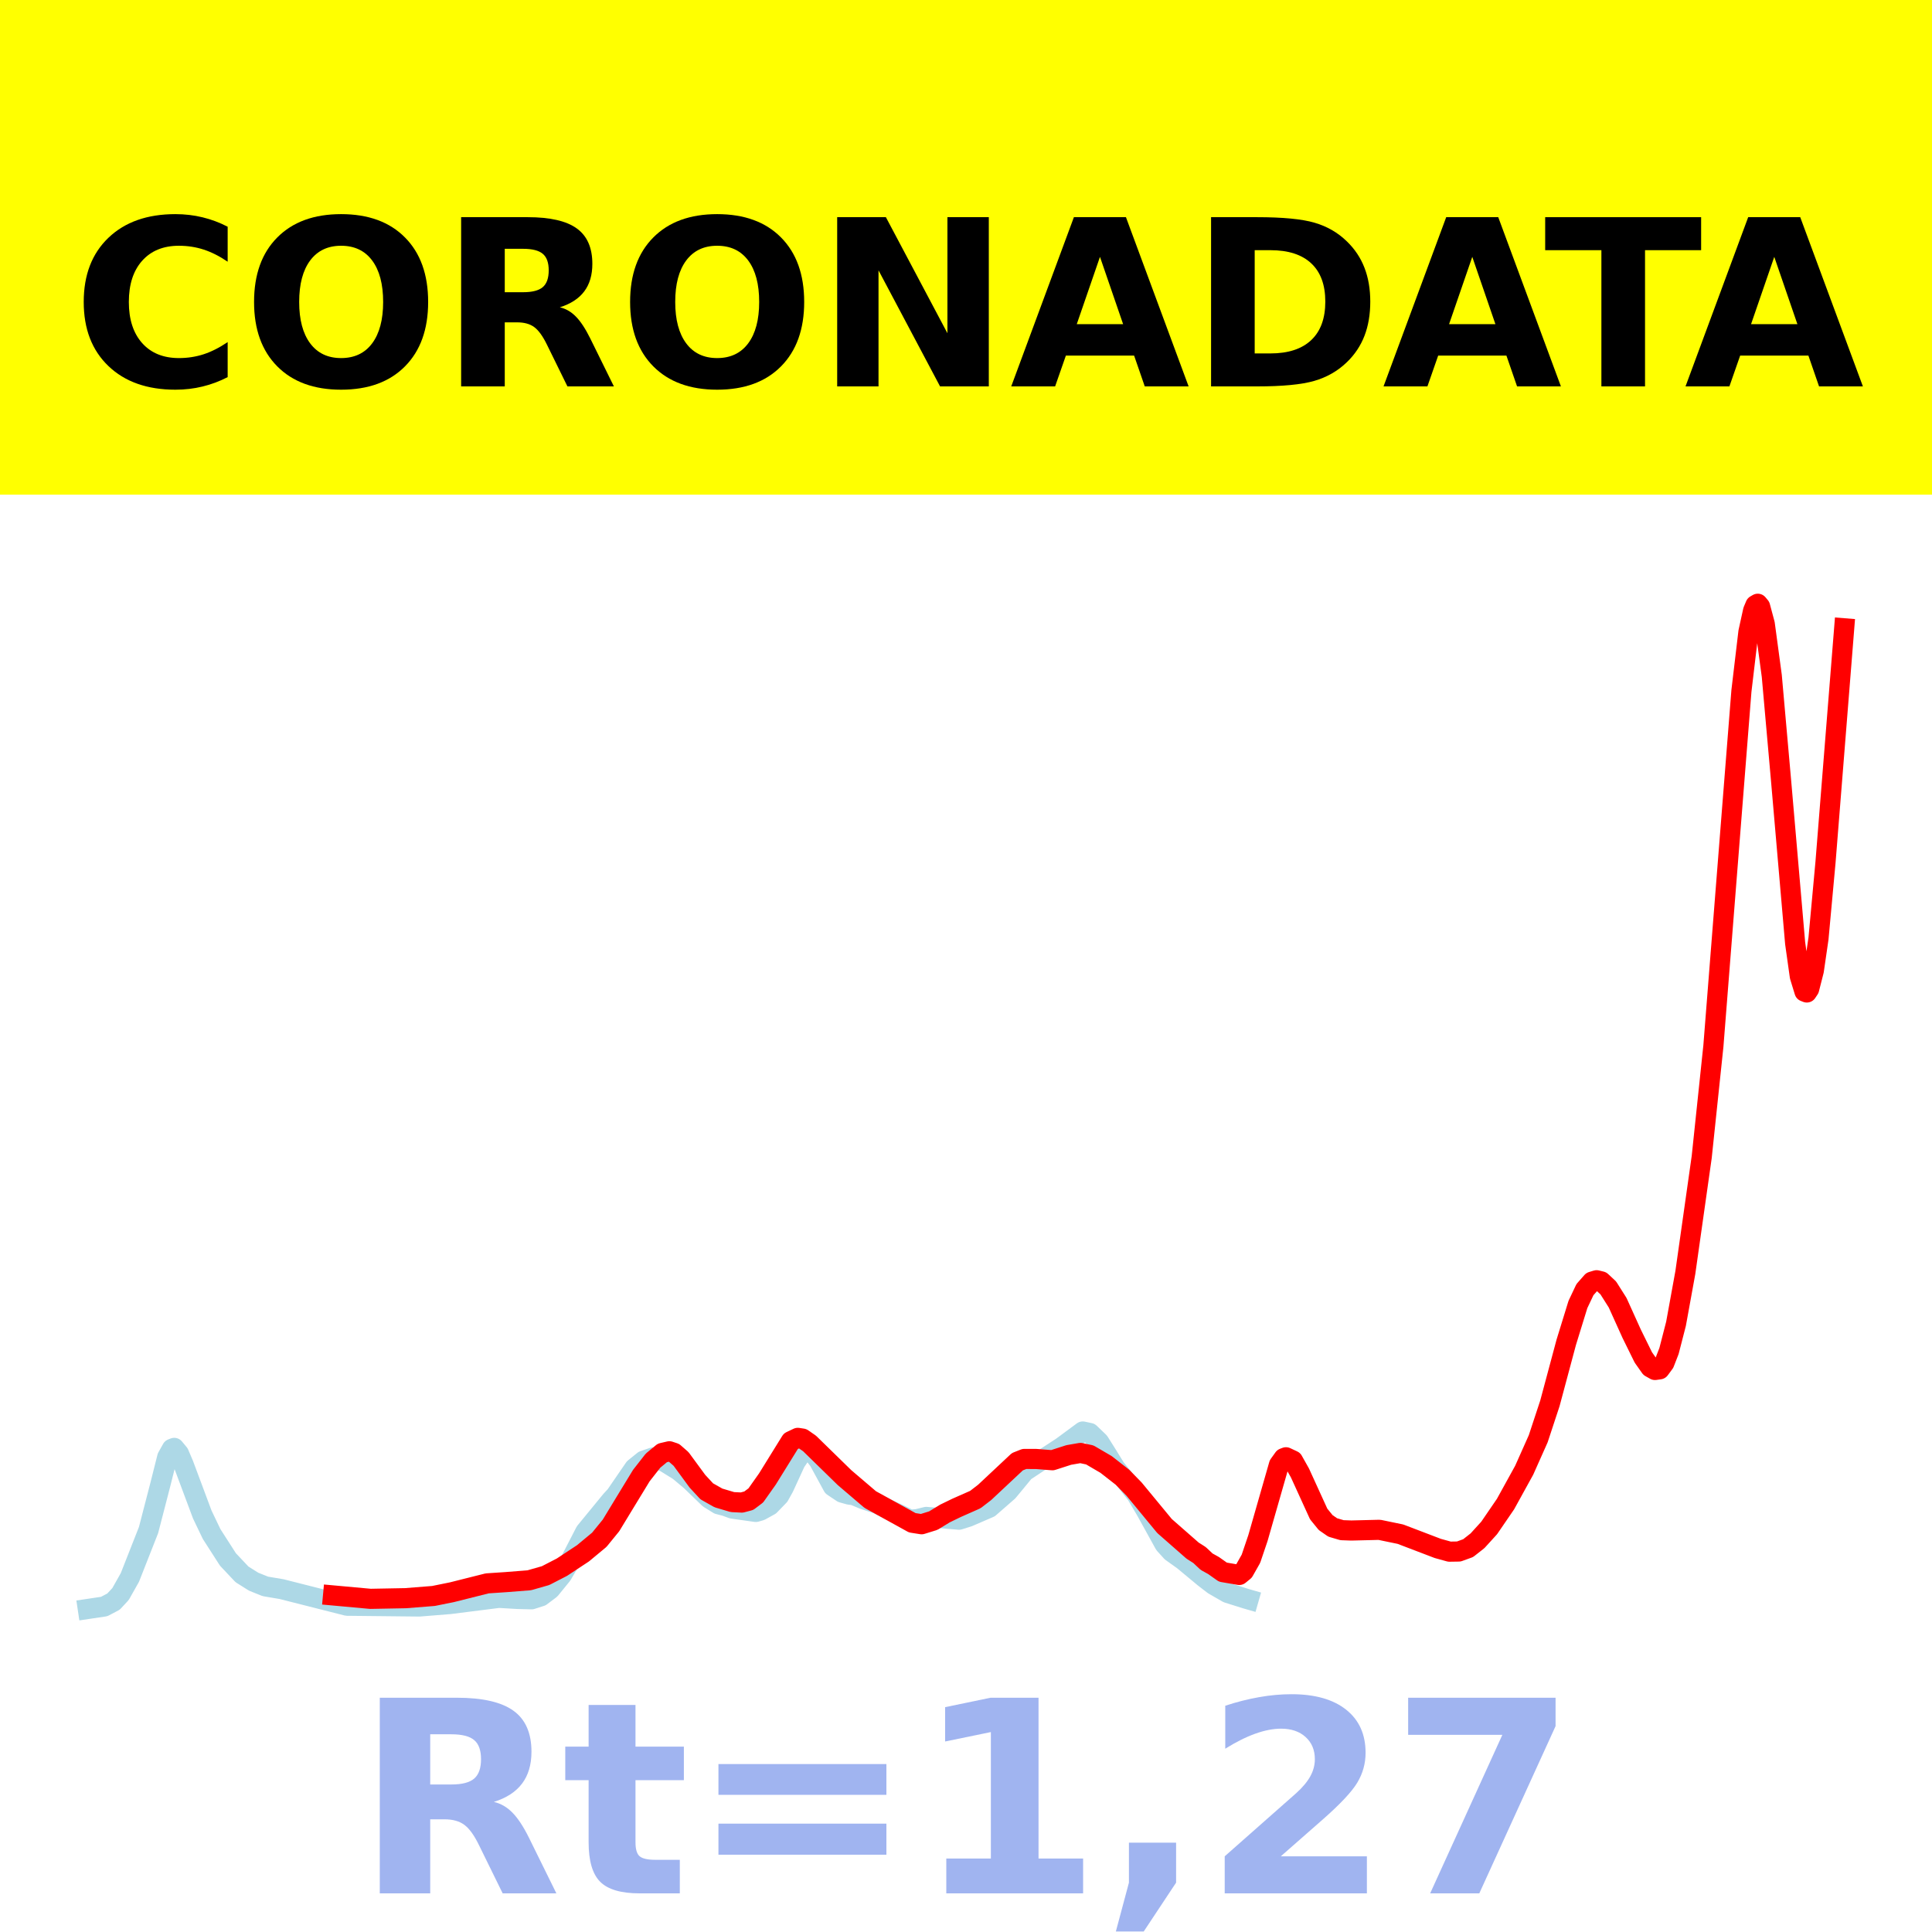 <?xml version="1.0" encoding="utf-8" standalone="no"?>
<!DOCTYPE svg PUBLIC "-//W3C//DTD SVG 1.1//EN"
  "http://www.w3.org/Graphics/SVG/1.1/DTD/svg11.dtd">
<!-- Created with matplotlib (https://matplotlib.org/) -->
<svg height="144pt" version="1.1" viewBox="0 0 144 144" width="144pt" xmlns="http://www.w3.org/2000/svg" xmlns:xlink="http://www.w3.org/1999/xlink">
 <defs>
  <style type="text/css">*{stroke-linecap:butt;stroke-linejoin:round;}</style>
 </defs>
 <g id="figure_1">
  <g id="patch_1">
   <path d="M 0 144 
L 144 144 
L 144 0 
L 0 0 
z
" style="fill:#ffffff;"/>
  </g>
  <g id="axes_1">
   <g id="patch_2">
    <path d="M 0 144 
L 144 144 
L 144 0 
L 0 0 
z
" style="fill:#ffffff;"/>
   </g>
   <g id="line2d_1">
    <path clip-path="url(#p28f08b48c9)" d="M 6.545 119.923 
L 7.764 119.741 
L 8.46 119.375 
L 8.983 118.812 
L 9.679 117.579 
L 11.072 114.04 
L 11.942 110.682 
L 12.464 108.608 
L 12.812 107.986 
L 12.986 107.917 
L 13.335 108.339 
L 13.683 109.154 
L 15.075 112.88 
L 15.772 114.337 
L 16.99 116.234 
L 18.035 117.343 
L 18.905 117.89 
L 19.776 118.24 
L 20.994 118.446 
L 25.868 119.682 
L 31.265 119.739 
L 33.528 119.556 
L 37.184 119.094 
L 38.576 119.176 
L 39.621 119.202 
L 40.317 118.979 
L 41.014 118.455 
L 41.884 117.385 
L 42.58 116.201 
L 43.625 114.173 
L 45.54 111.838 
L 45.888 111.459 
L 47.28 109.431 
L 47.977 108.869 
L 48.673 108.633 
L 49.544 108.968 
L 50.588 109.614 
L 51.458 110.341 
L 52.851 111.685 
L 53.547 112.118 
L 54.07 112.254 
L 54.592 112.444 
L 56.333 112.69 
L 56.681 112.592 
L 57.377 112.208 
L 58.074 111.486 
L 58.422 110.862 
L 59.292 108.969 
L 59.814 108.214 
L 60.162 108.051 
L 60.511 108.183 
L 61.033 108.872 
L 62.077 110.786 
L 62.774 111.253 
L 63.296 111.399 
L 63.644 111.444 
L 64.34 111.738 
L 65.385 112.081 
L 66.255 112.523 
L 67.126 112.924 
L 67.822 113.27 
L 68.344 113.233 
L 69.041 113.062 
L 71.478 113.27 
L 72.174 113.052 
L 73.741 112.375 
L 75.133 111.16 
L 75.656 110.528 
L 76.352 109.682 
L 77.745 108.761 
L 79.137 107.853 
L 80.704 106.696 
L 81.226 106.807 
L 81.923 107.477 
L 82.445 108.307 
L 83.141 109.433 
L 83.838 110.287 
L 84.708 111.397 
L 85.404 112.572 
L 86.797 115.095 
L 87.319 115.67 
L 88.19 116.29 
L 89.756 117.589 
L 90.453 118.125 
L 91.497 118.727 
L 92.89 119.164 
L 93.064 119.214 
L 93.064 119.214 
" style="fill:none;stroke:#add8e6;stroke-linecap:square;stroke-width:1.5;"/>
   </g>
   <g id="line2d_2">
    <path clip-path="url(#p28f08b48c9)" d="M 24.824 118.914 
L 27.609 119.168 
L 30.221 119.119 
L 32.309 118.954 
L 33.702 118.671 
L 36.313 118.015 
L 37.706 117.922 
L 39.447 117.785 
L 40.665 117.437 
L 41.884 116.808 
L 43.451 115.776 
L 44.669 114.765 
L 45.54 113.697 
L 46.584 111.98 
L 47.803 109.98 
L 48.673 108.868 
L 49.369 108.292 
L 49.892 108.17 
L 50.24 108.286 
L 50.762 108.742 
L 51.981 110.402 
L 52.677 111.154 
L 53.547 111.646 
L 54.592 111.957 
L 55.288 111.992 
L 55.81 111.854 
L 56.333 111.46 
L 57.203 110.229 
L 58.944 107.417 
L 59.466 107.17 
L 59.814 107.224 
L 60.337 107.585 
L 62.948 110.135 
L 64.863 111.768 
L 67.996 113.498 
L 68.692 113.608 
L 69.563 113.338 
L 70.433 112.807 
L 71.304 112.384 
L 72.696 111.769 
L 73.393 111.231 
L 75.83 108.948 
L 76.352 108.741 
L 77.222 108.743 
L 78.441 108.838 
L 79.66 108.445 
L 80.53 108.294 
L 81.226 108.441 
L 82.445 109.155 
L 83.663 110.106 
L 84.534 110.998 
L 86.797 113.74 
L 88.886 115.572 
L 89.408 115.905 
L 89.93 116.396 
L 90.453 116.687 
L 91.149 117.179 
L 92.368 117.387 
L 92.716 117.102 
L 93.238 116.18 
L 93.76 114.638 
L 95.327 109.169 
L 95.675 108.684 
L 95.849 108.617 
L 96.371 108.861 
L 96.894 109.792 
L 98.286 112.843 
L 98.809 113.486 
L 99.331 113.847 
L 100.027 114.051 
L 100.723 114.076 
L 102.812 114.024 
L 104.379 114.348 
L 107.164 115.411 
L 108.035 115.652 
L 108.731 115.641 
L 109.427 115.388 
L 110.124 114.841 
L 110.994 113.885 
L 112.213 112.105 
L 113.605 109.58 
L 114.65 107.236 
L 115.52 104.599 
L 116.739 100.048 
L 117.609 97.227 
L 118.132 96.123 
L 118.654 95.528 
L 119.002 95.422 
L 119.35 95.507 
L 119.872 95.994 
L 120.569 97.096 
L 121.613 99.404 
L 122.484 101.173 
L 123.006 101.914 
L 123.354 102.11 
L 123.702 102.061 
L 124.05 101.59 
L 124.398 100.696 
L 124.921 98.667 
L 125.617 94.837 
L 126.836 86.234 
L 127.706 77.969 
L 128.576 66.933 
L 129.795 51.503 
L 130.317 47.101 
L 130.665 45.516 
L 130.839 45.102 
L 131.014 45 
L 131.188 45.209 
L 131.536 46.504 
L 132.058 50.373 
L 132.754 58.221 
L 133.799 70.294 
L 134.147 72.769 
L 134.495 73.905 
L 134.669 73.974 
L 134.843 73.714 
L 135.191 72.348 
L 135.54 69.947 
L 136.062 64.274 
L 137.455 46.83 
L 137.455 46.83 
" style="fill:none;stroke:#ff0000;stroke-linecap:square;stroke-width:1.5;"/>
   </g>
   <g id="patch_3">
    <path d="M 0 144 
L 0 0 
" style="fill:none;stroke:#ffffff;stroke-linecap:square;stroke-linejoin:miter;stroke-width:0.8;"/>
   </g>
   <g id="patch_4">
    <path d="M 144 144 
L 144 0 
" style="fill:none;stroke:#ffffff;stroke-linecap:square;stroke-linejoin:miter;stroke-width:0.8;"/>
   </g>
   <g id="patch_5">
    <path d="M 0 144 
L 144 144 
" style="fill:none;stroke:#ffffff;stroke-linecap:square;stroke-linejoin:miter;stroke-width:0.8;"/>
   </g>
   <g id="patch_6">
    <path d="M 0 0 
L 144 0 
" style="fill:none;stroke:#ffffff;stroke-linecap:square;stroke-linejoin:miter;stroke-width:0.8;"/>
   </g>
  </g>
  <g id="text_1">
   <g id="patch_7">
    <path d="M -64.848 36.368 
L 208.848 36.368 
L 208.848 -7.654 
L -64.848 -7.654 
z
" style="fill:#ffff00;stroke:#ffff00;stroke-linejoin:miter;"/>
   </g>
   <!--  -->
   <g transform="translate(72 9.45)scale(0.173 -0.173)"/>
   <!--            CORONADATA            -->
   <g transform="translate(-60.874 28.8)scale(0.173 -0.173)">
    <defs>
     <path id="DejaVuSans-Bold-32"/>
     <path d="M 67 4 
Q 61.812 1.312 56.203 -0.047 
Q 50.594 -1.422 44.484 -1.422 
Q 26.266 -1.422 15.625 8.766 
Q 4.984 18.953 4.984 36.375 
Q 4.984 53.859 15.625 64.031 
Q 26.266 74.219 44.484 74.219 
Q 50.594 74.219 56.203 72.844 
Q 61.812 71.484 67 68.797 
L 67 53.719 
Q 61.766 57.281 56.688 58.938 
Q 51.609 60.594 46 60.594 
Q 35.938 60.594 30.172 54.141 
Q 24.422 47.703 24.422 36.375 
Q 24.422 25.094 30.172 18.641 
Q 35.938 12.203 46 12.203 
Q 51.609 12.203 56.688 13.859 
Q 61.766 15.531 67 19.094 
z
" id="DejaVuSans-Bold-67"/>
     <path d="M 42.484 60.594 
Q 33.891 60.594 29.156 54.25 
Q 24.422 47.906 24.422 36.375 
Q 24.422 24.906 29.156 18.547 
Q 33.891 12.203 42.484 12.203 
Q 51.125 12.203 55.859 18.547 
Q 60.594 24.906 60.594 36.375 
Q 60.594 47.906 55.859 54.25 
Q 51.125 60.594 42.484 60.594 
z
M 42.484 74.219 
Q 60.062 74.219 70.016 64.156 
Q 79.984 54.109 79.984 36.375 
Q 79.984 18.703 70.016 8.641 
Q 60.062 -1.422 42.484 -1.422 
Q 24.953 -1.422 14.969 8.641 
Q 4.984 18.703 4.984 36.375 
Q 4.984 54.109 14.969 64.156 
Q 24.953 74.219 42.484 74.219 
z
" id="DejaVuSans-Bold-79"/>
     <path d="M 35.891 40.578 
Q 41.797 40.578 44.359 42.766 
Q 46.922 44.969 46.922 50 
Q 46.922 54.984 44.359 57.125 
Q 41.797 59.281 35.891 59.281 
L 27.984 59.281 
L 27.984 40.578 
z
M 27.984 27.594 
L 27.984 0 
L 9.188 0 
L 9.188 72.906 
L 37.891 72.906 
Q 52.297 72.906 59 68.062 
Q 65.719 63.234 65.719 52.781 
Q 65.719 45.562 62.219 40.922 
Q 58.734 36.281 51.703 34.078 
Q 55.562 33.203 58.609 30.094 
Q 61.672 27 64.797 20.703 
L 75 0 
L 54.984 0 
L 46.094 18.109 
Q 43.406 23.578 40.641 25.578 
Q 37.891 27.594 33.297 27.594 
z
" id="DejaVuSans-Bold-82"/>
     <path d="M 9.188 72.906 
L 30.172 72.906 
L 56.688 22.906 
L 56.688 72.906 
L 74.516 72.906 
L 74.516 0 
L 53.516 0 
L 27 50 
L 27 0 
L 9.188 0 
z
" id="DejaVuSans-Bold-78"/>
     <path d="M 53.422 13.281 
L 24.031 13.281 
L 19.391 0 
L 0.484 0 
L 27.484 72.906 
L 49.906 72.906 
L 76.906 0 
L 58.016 0 
z
M 28.719 26.812 
L 48.688 26.812 
L 38.719 55.812 
z
" id="DejaVuSans-Bold-65"/>
     <path d="M 27.984 58.688 
L 27.984 14.203 
L 34.719 14.203 
Q 46.234 14.203 52.312 19.922 
Q 58.406 25.641 58.406 36.531 
Q 58.406 47.359 52.344 53.016 
Q 46.297 58.688 34.719 58.688 
z
M 9.188 72.906 
L 29 72.906 
Q 45.609 72.906 53.734 70.531 
Q 61.859 68.172 67.672 62.5 
Q 72.797 57.562 75.281 51.109 
Q 77.781 44.672 77.781 36.531 
Q 77.781 28.266 75.281 21.797 
Q 72.797 15.328 67.672 10.406 
Q 61.812 4.734 53.609 2.359 
Q 45.406 0 29 0 
L 9.188 0 
z
" id="DejaVuSans-Bold-68"/>
     <path d="M 0.484 72.906 
L 67.672 72.906 
L 67.672 58.688 
L 43.5 58.688 
L 43.5 0 
L 24.703 0 
L 24.703 58.688 
L 0.484 58.688 
z
" id="DejaVuSans-Bold-84"/>
    </defs>
    <use xlink:href="#DejaVuSans-Bold-32"/>
    <use x="34.814" xlink:href="#DejaVuSans-Bold-32"/>
    <use x="69.629" xlink:href="#DejaVuSans-Bold-32"/>
    <use x="104.443" xlink:href="#DejaVuSans-Bold-32"/>
    <use x="139.258" xlink:href="#DejaVuSans-Bold-32"/>
    <use x="174.072" xlink:href="#DejaVuSans-Bold-32"/>
    <use x="208.887" xlink:href="#DejaVuSans-Bold-32"/>
    <use x="243.701" xlink:href="#DejaVuSans-Bold-32"/>
    <use x="278.516" xlink:href="#DejaVuSans-Bold-32"/>
    <use x="313.33" xlink:href="#DejaVuSans-Bold-32"/>
    <use x="348.145" xlink:href="#DejaVuSans-Bold-32"/>
    <use x="382.959" xlink:href="#DejaVuSans-Bold-67"/>
    <use x="456.348" xlink:href="#DejaVuSans-Bold-79"/>
    <use x="541.357" xlink:href="#DejaVuSans-Bold-82"/>
    <use x="618.359" xlink:href="#DejaVuSans-Bold-79"/>
    <use x="703.369" xlink:href="#DejaVuSans-Bold-78"/>
    <use x="787.061" xlink:href="#DejaVuSans-Bold-65"/>
    <use x="864.453" xlink:href="#DejaVuSans-Bold-68"/>
    <use x="947.461" xlink:href="#DejaVuSans-Bold-65"/>
    <use x="1017.104" xlink:href="#DejaVuSans-Bold-84"/>
    <use x="1077.566" xlink:href="#DejaVuSans-Bold-65"/>
    <use x="1154.959" xlink:href="#DejaVuSans-Bold-32"/>
    <use x="1189.773" xlink:href="#DejaVuSans-Bold-32"/>
    <use x="1224.588" xlink:href="#DejaVuSans-Bold-32"/>
    <use x="1259.402" xlink:href="#DejaVuSans-Bold-32"/>
    <use x="1294.217" xlink:href="#DejaVuSans-Bold-32"/>
    <use x="1329.031" xlink:href="#DejaVuSans-Bold-32"/>
    <use x="1363.846" xlink:href="#DejaVuSans-Bold-32"/>
    <use x="1398.66" xlink:href="#DejaVuSans-Bold-32"/>
    <use x="1433.475" xlink:href="#DejaVuSans-Bold-32"/>
    <use x="1468.289" xlink:href="#DejaVuSans-Bold-32"/>
    <use x="1503.104" xlink:href="#DejaVuSans-Bold-32"/>
   </g>
  </g>
  <g id="text_2">
   <!-- Rt=1,27 -->
   <g style="fill:#4169e1;opacity:0.5;" transform="translate(26.469 141.12)scale(0.2 -0.2)">
    <defs>
     <path d="M 27.484 70.219 
L 27.484 54.688 
L 45.516 54.688 
L 45.516 42.188 
L 27.484 42.188 
L 27.484 19 
Q 27.484 15.188 29 13.844 
Q 30.516 12.5 35.016 12.5 
L 44 12.5 
L 44 0 
L 29 0 
Q 18.656 0 14.328 4.312 
Q 10.016 8.641 10.016 19 
L 10.016 42.188 
L 1.312 42.188 
L 1.312 54.688 
L 10.016 54.688 
L 10.016 70.219 
z
" id="DejaVuSans-Bold-116"/>
     <path d="M 10.594 48.188 
L 73.188 48.188 
L 73.188 36.719 
L 10.594 36.719 
z
M 10.594 25.984 
L 73.188 25.984 
L 73.188 14.406 
L 10.594 14.406 
z
" id="DejaVuSans-Bold-61"/>
     <path d="M 11.719 12.984 
L 28.328 12.984 
L 28.328 60.109 
L 11.281 56.594 
L 11.281 69.391 
L 28.219 72.906 
L 46.094 72.906 
L 46.094 12.984 
L 62.703 12.984 
L 62.703 0 
L 11.719 0 
z
" id="DejaVuSans-Bold-49"/>
     <path d="M 10.203 18.891 
L 27.781 18.891 
L 27.781 4 
L 15.719 -14.203 
L 5.328 -14.203 
L 10.203 4 
z
" id="DejaVuSans-Bold-44"/>
     <path d="M 28.812 13.812 
L 60.891 13.812 
L 60.891 0 
L 7.906 0 
L 7.906 13.812 
L 34.516 37.312 
Q 38.094 40.531 39.797 43.609 
Q 41.5 46.688 41.5 50 
Q 41.5 55.125 38.062 58.25 
Q 34.625 61.375 28.906 61.375 
Q 24.516 61.375 19.281 59.5 
Q 14.062 57.625 8.109 53.906 
L 8.109 69.922 
Q 14.453 72.016 20.656 73.109 
Q 26.859 74.219 32.812 74.219 
Q 45.906 74.219 53.156 68.453 
Q 60.406 62.703 60.406 52.391 
Q 60.406 46.438 57.328 41.281 
Q 54.25 36.141 44.391 27.484 
z
" id="DejaVuSans-Bold-50"/>
     <path d="M 6.688 72.906 
L 61.625 72.906 
L 61.625 62.312 
L 33.203 0 
L 14.891 0 
L 41.797 59.078 
L 6.688 59.078 
z
" id="DejaVuSans-Bold-55"/>
    </defs>
    <use xlink:href="#DejaVuSans-Bold-82"/>
    <use x="77.002" xlink:href="#DejaVuSans-Bold-116"/>
    <use x="124.805" xlink:href="#DejaVuSans-Bold-61"/>
    <use x="208.594" xlink:href="#DejaVuSans-Bold-49"/>
    <use x="278.174" xlink:href="#DejaVuSans-Bold-44"/>
    <use x="316.162" xlink:href="#DejaVuSans-Bold-50"/>
    <use x="385.742" xlink:href="#DejaVuSans-Bold-55"/>
   </g>
  </g>
 </g>
 <defs>
  <clipPath id="p28f08b48c9">
   <rect height="144" width="144" x="0" y="0"/>
  </clipPath>
 </defs>
</svg>
